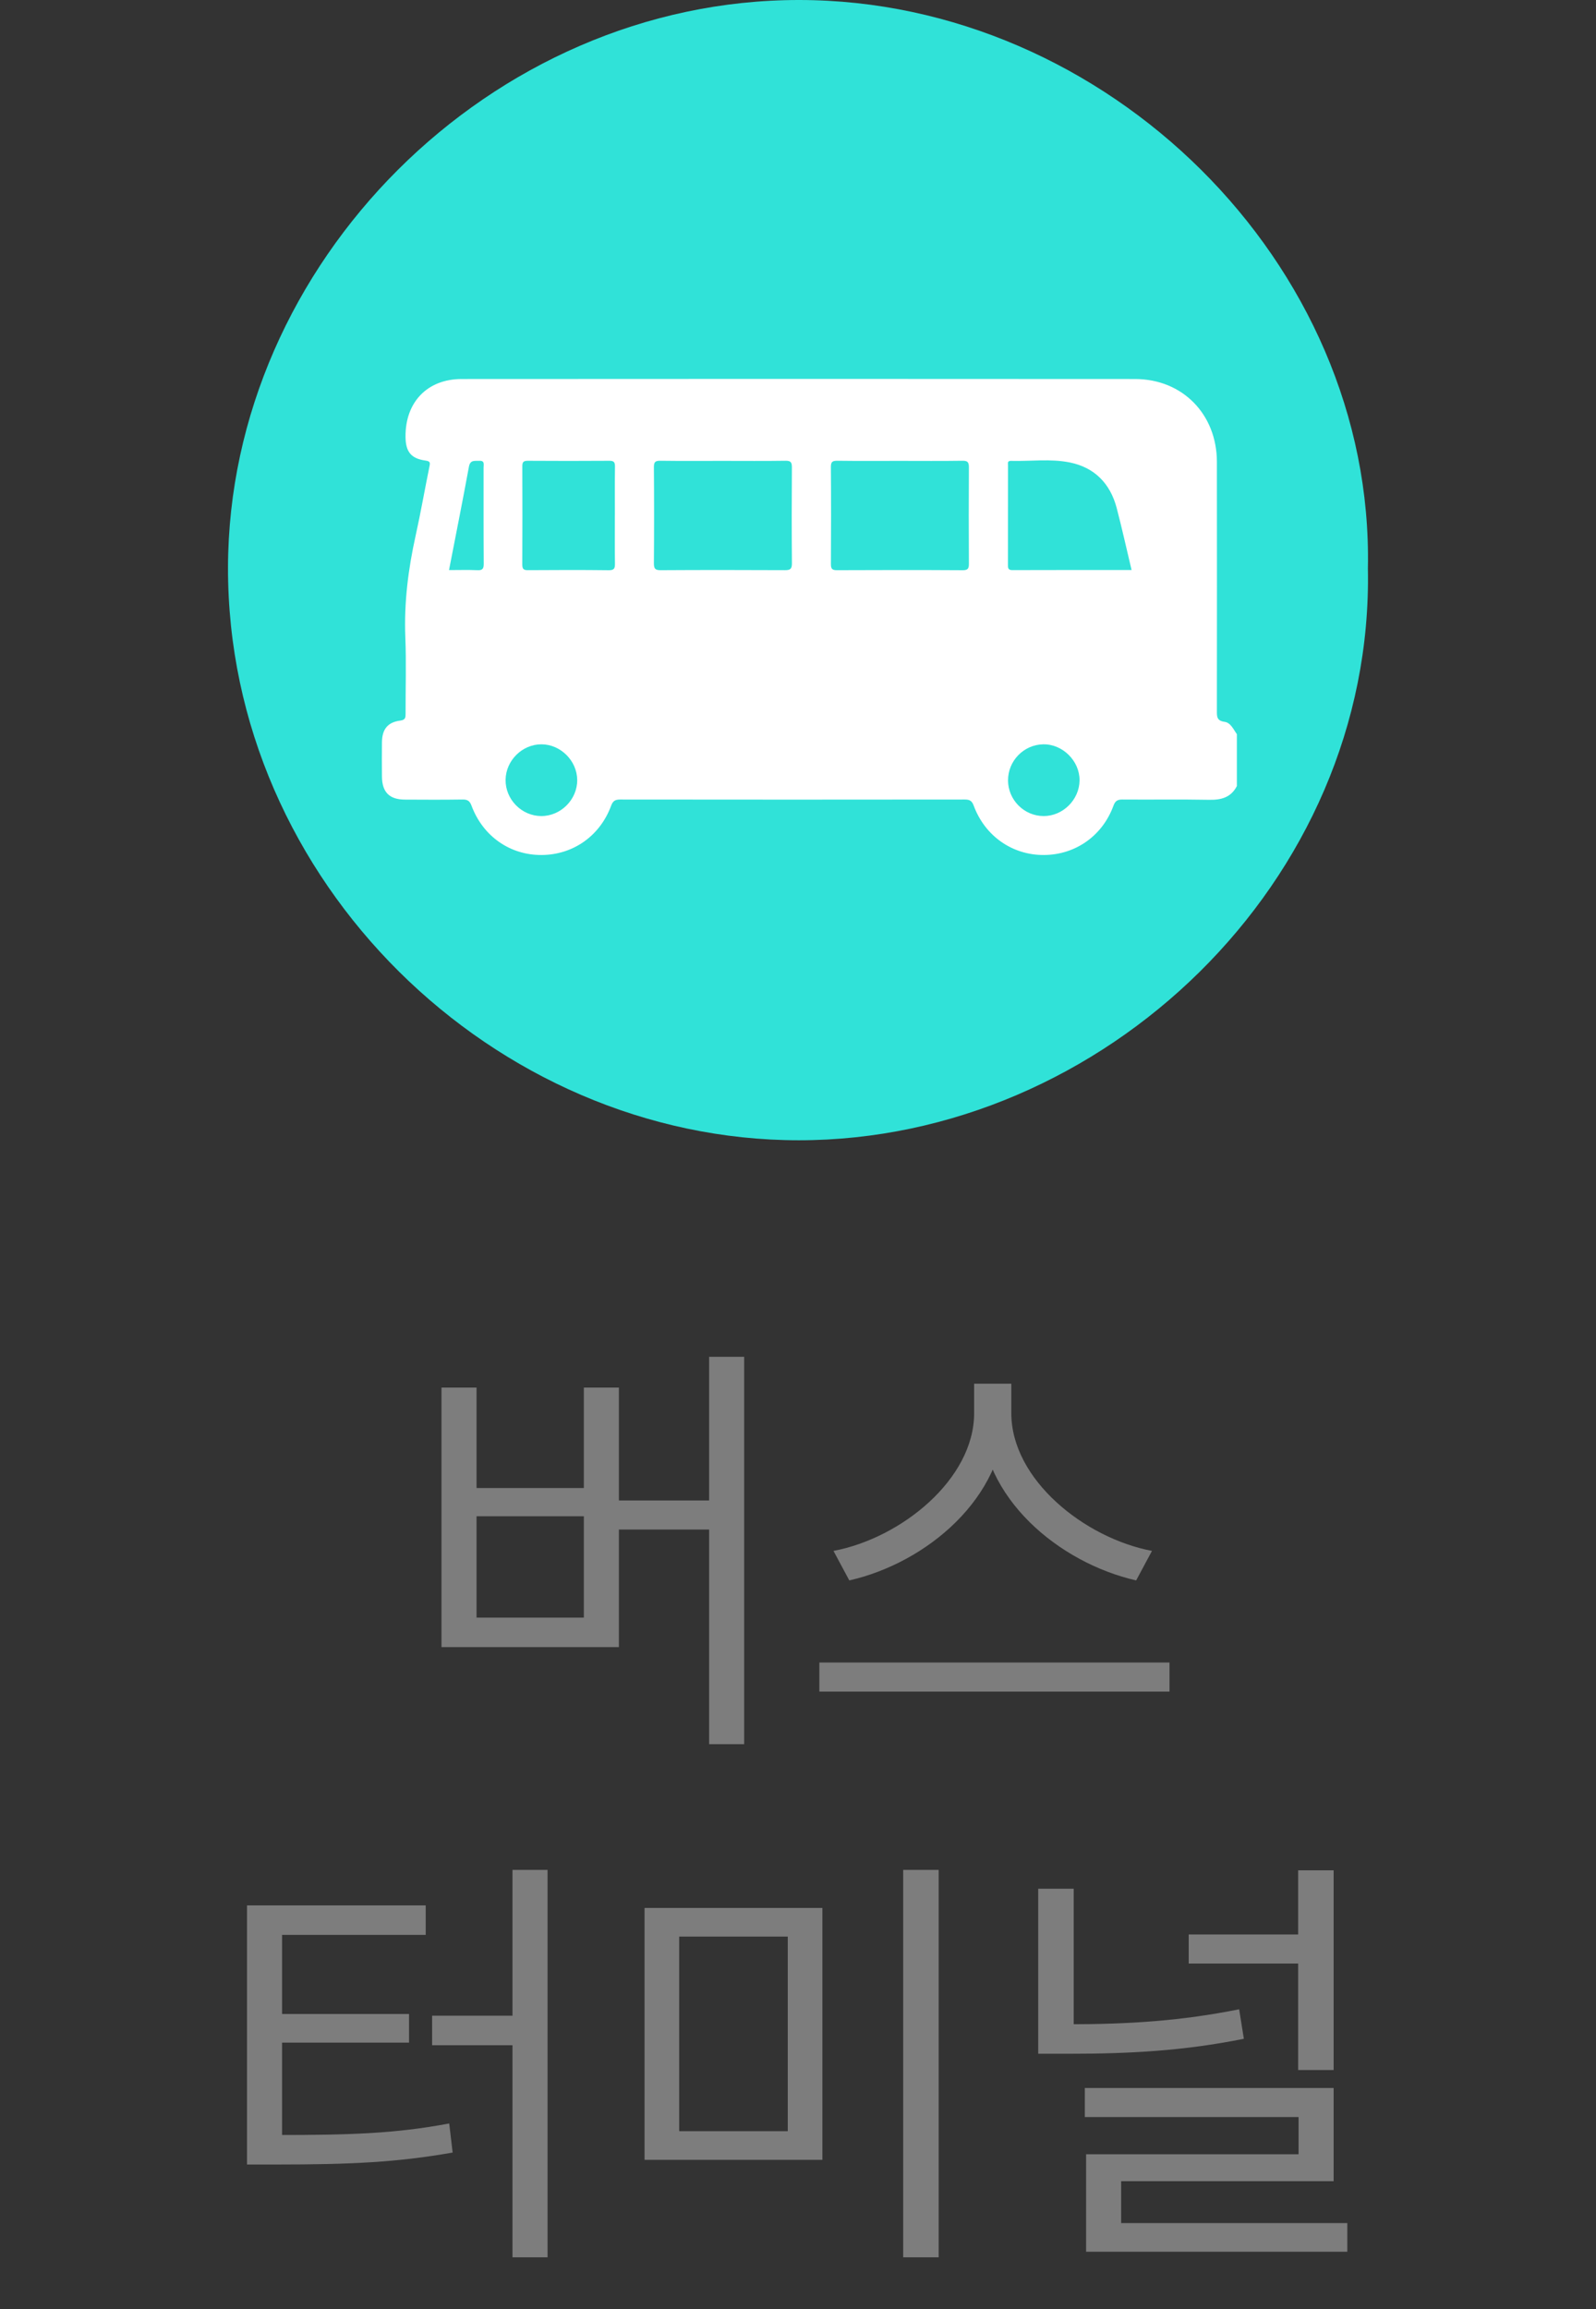 <svg width="56" height="81" viewBox="0 0 56 81" fill="none" xmlns="http://www.w3.org/2000/svg">
<rect x="0" y="0" width="56" height="81" fill="#333333" stroke="none"/>
<path d="M24.881 47.595V61.185H26.111V47.595H24.881ZM21.296 52.635V53.655H25.241V52.635H21.296ZM15.491 48.675V57.78H21.716V48.675H20.486V52.2H16.721V48.675H15.491ZM16.721 53.19H20.486V56.745H16.721V53.19ZM34.18 48.54V49.575C34.18 51.885 31.63 53.955 29.245 54.405L29.8 55.44C32.515 54.825 35.26 52.53 35.26 49.575V48.54H34.18ZM34.405 48.54V49.575C34.405 52.545 37.165 54.825 39.865 55.44L40.42 54.405C38.05 53.955 35.485 51.9 35.485 49.575V48.54H34.405ZM28.75 58.32V59.34H41.035V58.32H28.75ZM17.982 65.595V79.185H19.212V65.595H17.982ZM15.162 70.71V71.745H18.162V70.71H15.162ZM8.667 74.895V75.93H9.702C12.282 75.93 13.932 75.855 15.882 75.51L15.762 74.49C13.857 74.85 12.252 74.895 9.702 74.895H8.667ZM8.667 66.84V75.255H9.897V67.875H14.937V66.84H8.667ZM9.582 70.65V71.655H14.352V70.65H9.582ZM22.616 66.93V75.765H28.856V66.93H22.616ZM27.641 67.935V74.76H23.831V67.935H27.641ZM31.691 65.595V79.185H32.936V65.595H31.691ZM36.429 66.255V71.685H37.674V66.255H36.429ZM36.429 71.01V72.045H37.479C39.684 72.045 41.544 71.94 43.644 71.52L43.479 70.485C41.454 70.89 39.639 71.01 37.479 71.01H36.429ZM41.709 67.86V68.88H45.849V67.86H41.709ZM45.549 65.61V72.615H46.794V65.61H45.549ZM38.064 73.245V74.265H45.564V75.57H38.109V78.525H39.339V76.515H46.794V73.245H38.064ZM38.109 77.985V78.99H47.274V77.985H38.109Z" fill="#7D7D7D"/>
<path d="M47.996 19.943C48.212 30.928 38.697 40 28.03 40C17.354 40.001 7.975 30.927 8 19.899C8.024 9.242 17.211 -0.007 28.045 3.98633e-06C38.82 0.007 48.216 9.23 47.996 19.943Z" fill="#30E2D8"/>
<path d="M43.4 27.573C43.194 27.973 42.853 28.065 42.429 28.057C41.414 28.038 40.398 28.055 39.383 28.047C39.21 28.046 39.13 28.096 39.069 28.263C38.683 29.32 37.737 29.985 36.634 29.993C35.527 30.001 34.562 29.333 34.166 28.264C34.104 28.095 34.027 28.047 33.854 28.047C29.822 28.052 25.79 28.052 21.758 28.047C21.584 28.047 21.504 28.098 21.443 28.264C21.054 29.322 20.112 29.985 19.008 29.993C17.898 30.001 16.944 29.337 16.544 28.262C16.482 28.093 16.4 28.044 16.228 28.047C15.555 28.057 14.881 28.054 14.207 28.05C13.66 28.047 13.406 27.788 13.402 27.238C13.399 26.837 13.397 26.435 13.402 26.034C13.409 25.578 13.604 25.335 14.045 25.278C14.231 25.254 14.231 25.165 14.231 25.027C14.228 24.138 14.258 23.246 14.222 22.357C14.174 21.146 14.323 19.962 14.585 18.784C14.763 17.984 14.902 17.175 15.067 16.372C15.096 16.232 15.102 16.18 14.926 16.156C14.419 16.085 14.233 15.845 14.229 15.322C14.218 14.109 14.993 13.296 16.197 13.296C24.075 13.291 31.954 13.289 39.832 13.296C41.494 13.299 42.696 14.534 42.698 16.203C42.702 19.108 42.7 22.014 42.698 24.918C42.698 25.12 42.682 25.283 42.965 25.321C43.183 25.35 43.276 25.584 43.399 25.754V27.573H43.4ZM25.367 16.167C24.636 16.167 23.904 16.173 23.173 16.163C22.998 16.161 22.943 16.2 22.944 16.386C22.953 17.509 22.953 18.633 22.944 19.756C22.943 19.941 22.981 20.003 23.18 20.002C24.633 19.993 26.086 19.994 27.539 20.001C27.721 20.001 27.789 19.965 27.787 19.764C27.777 18.641 27.778 17.517 27.786 16.394C27.787 16.217 27.745 16.16 27.561 16.163C26.83 16.174 26.098 16.167 25.367 16.167V16.167ZM31.576 16.167C30.845 16.167 30.113 16.173 29.382 16.163C29.206 16.161 29.152 16.201 29.154 16.387C29.163 17.52 29.162 18.654 29.155 19.787C29.155 19.948 29.192 20.002 29.362 20.002C30.835 19.995 32.307 19.994 33.78 20.003C33.977 20.004 33.997 19.928 33.996 19.764C33.99 18.64 33.989 17.517 33.996 16.393C33.997 16.214 33.952 16.16 33.77 16.163C33.039 16.174 32.307 16.167 31.576 16.167V16.167ZM39.705 19.997C39.525 19.245 39.368 18.531 39.183 17.824C38.958 16.967 38.411 16.401 37.54 16.223C36.859 16.085 36.159 16.186 35.468 16.167C35.339 16.163 35.369 16.262 35.369 16.334C35.368 17.497 35.369 18.66 35.366 19.823C35.366 19.938 35.381 19.999 35.521 19.999C36.906 19.994 38.291 19.996 39.704 19.996L39.705 19.997ZM21.575 18.063C21.575 17.496 21.57 16.929 21.578 16.363C21.58 16.208 21.533 16.163 21.38 16.164C20.424 16.17 19.468 16.171 18.512 16.164C18.343 16.163 18.326 16.235 18.327 16.373C18.331 17.517 18.332 18.661 18.326 19.804C18.326 19.959 18.371 20.002 18.523 20.001C19.469 19.995 20.415 19.991 21.361 20.003C21.559 20.005 21.58 19.928 21.577 19.764C21.569 19.197 21.574 18.631 21.574 18.064L21.575 18.063ZM35.369 27.377C35.373 28.064 35.935 28.626 36.62 28.627C37.296 28.627 37.871 28.056 37.879 27.377C37.886 26.696 37.287 26.099 36.605 26.11C35.921 26.122 35.366 26.691 35.37 27.378L35.369 27.377ZM18.991 28.627C19.677 28.63 20.259 28.046 20.253 27.36C20.247 26.687 19.671 26.113 19 26.11C18.326 26.108 17.751 26.674 17.74 27.351C17.729 28.041 18.301 28.624 18.991 28.627V28.627ZM15.755 19.998C16.105 19.998 16.427 19.987 16.747 20.002C16.93 20.011 16.975 19.951 16.973 19.772C16.965 18.649 16.969 17.526 16.968 16.403C16.968 16.295 17.015 16.153 16.815 16.165C16.656 16.174 16.499 16.122 16.453 16.375C16.233 17.573 15.994 18.767 15.755 19.998Z" fill="white"/>
</svg>
